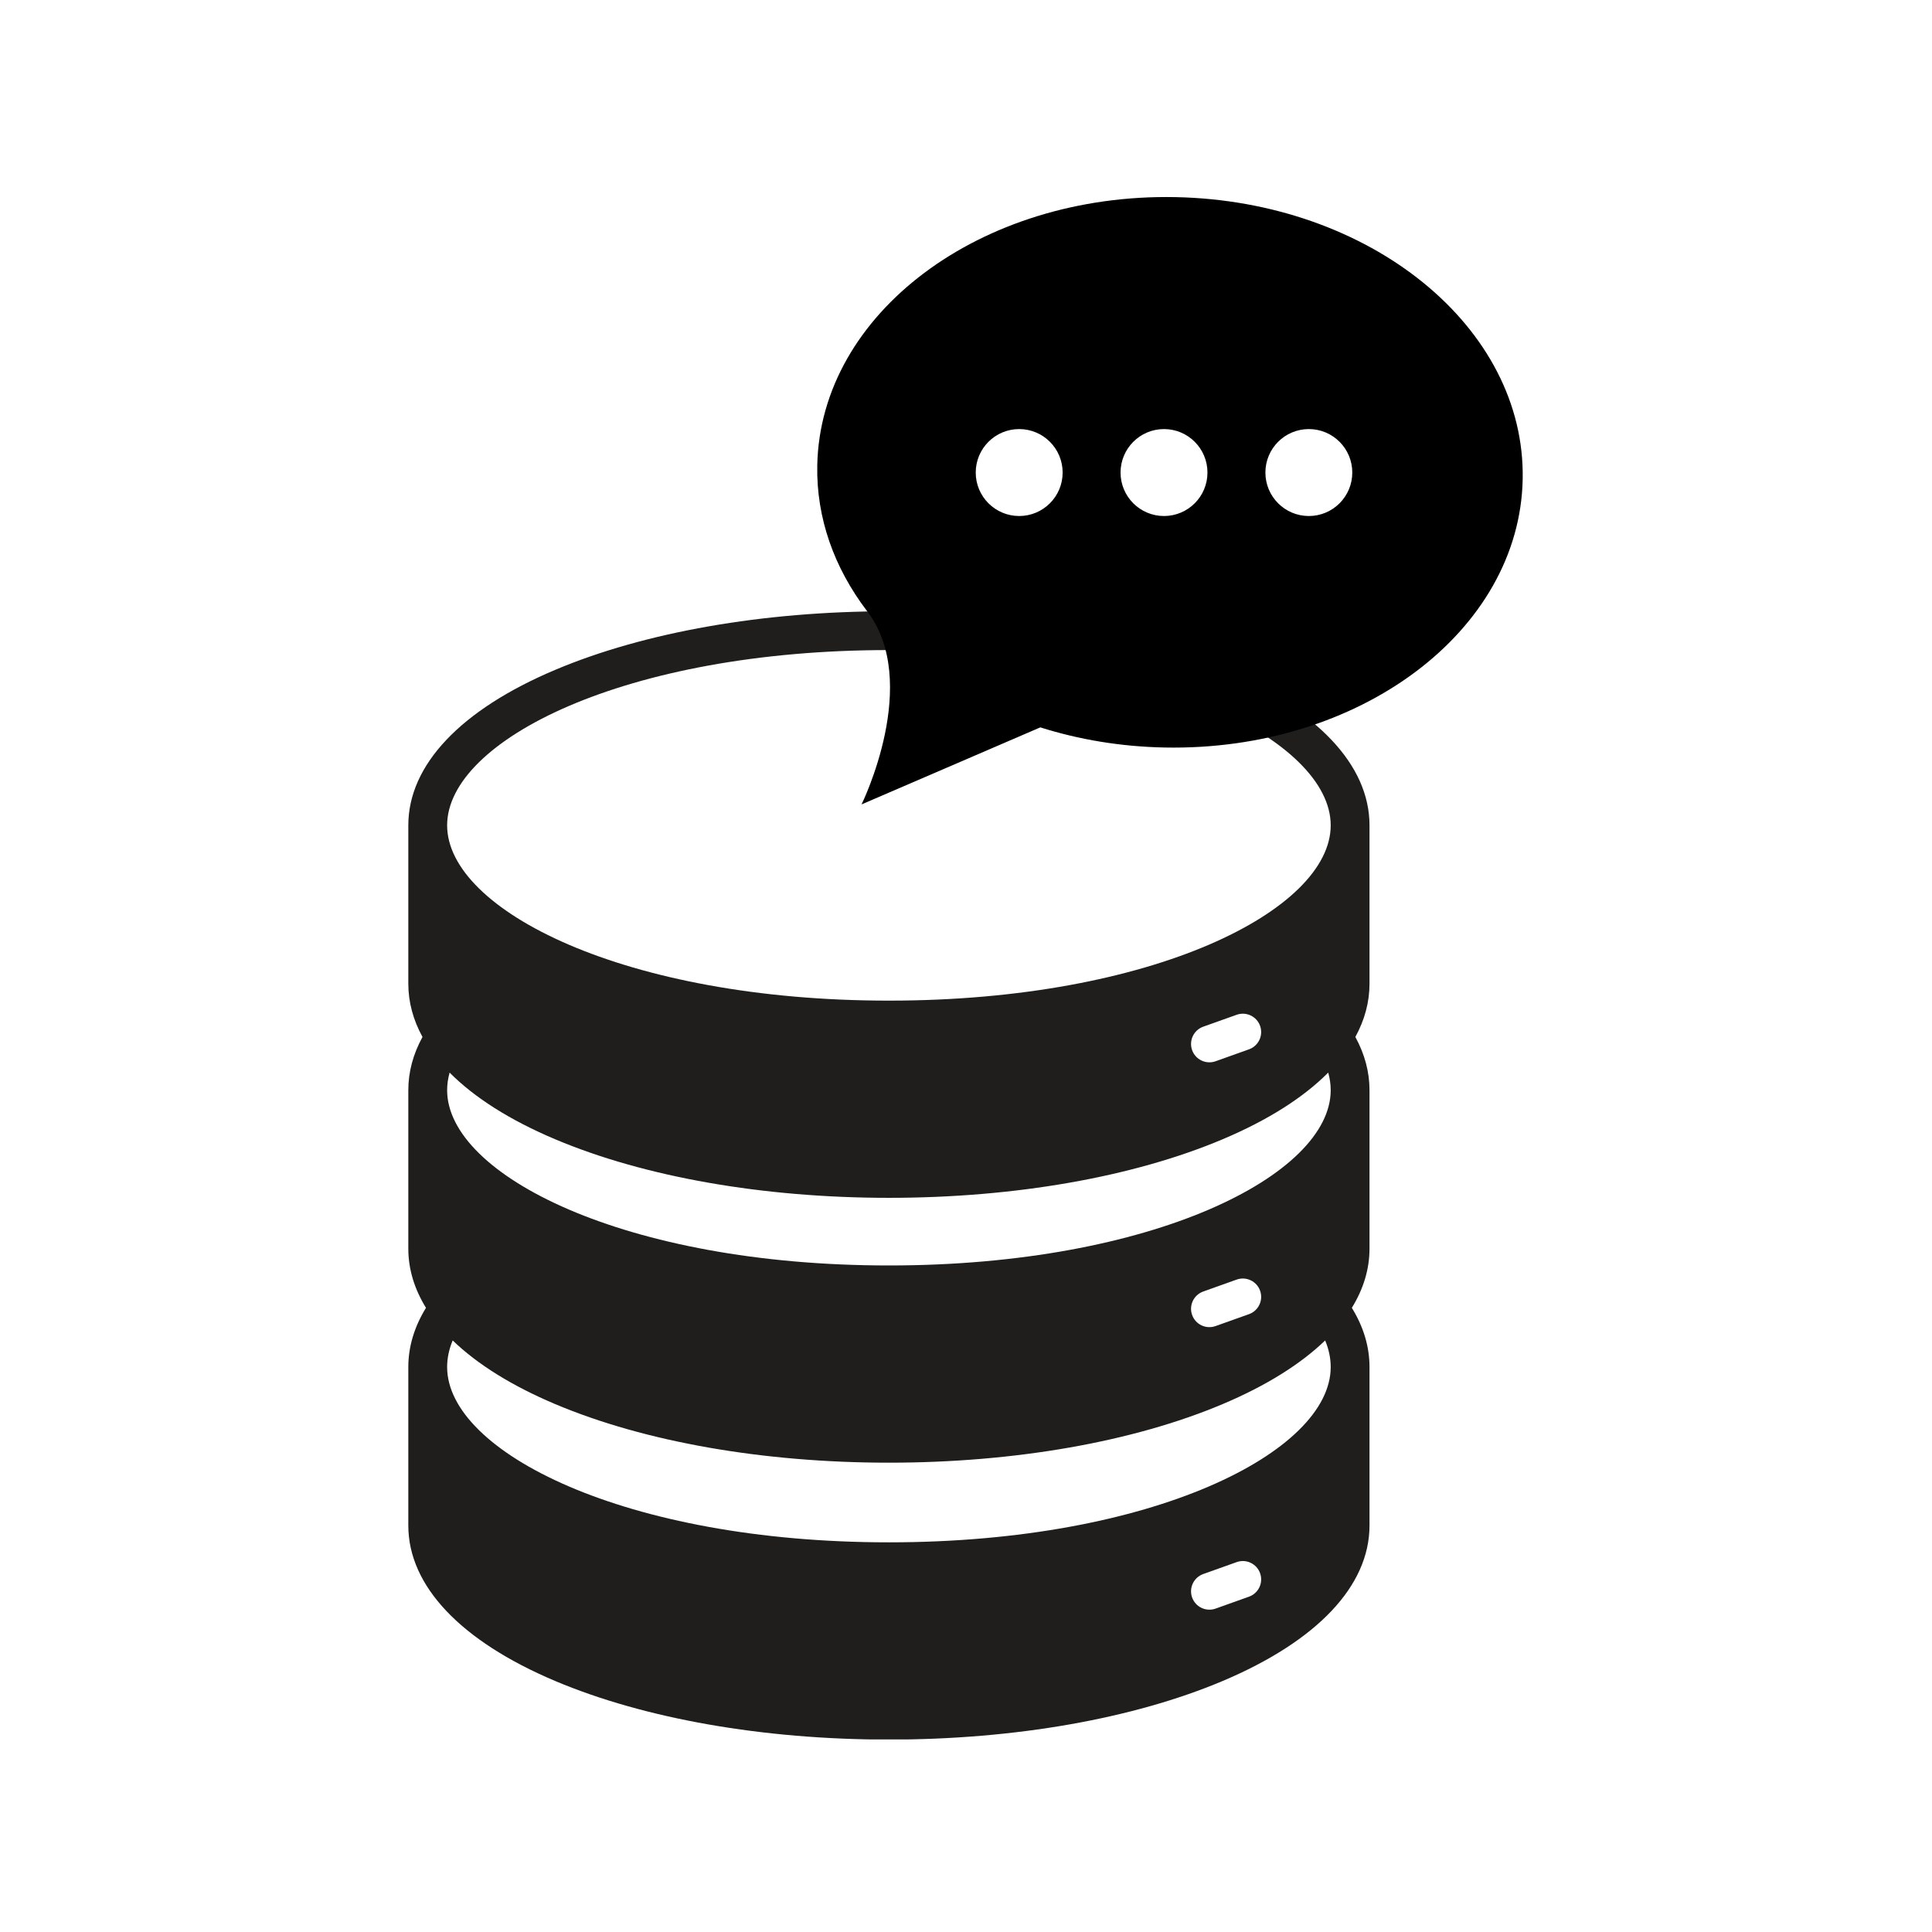 <svg xmlns="http://www.w3.org/2000/svg" xmlns:xlink="http://www.w3.org/1999/xlink" width="512" zoomAndPan="magnify" viewBox="0 0 384 384" height="512" preserveAspectRatio="xMidYMid meet" version="1.0"><defs><clipPath id="8acd2ebe41"><path d="M 81.027 121.473 L 272.277 121.473 L 272.277 345.723 L 81.027 345.723 Z M 81.027 121.473 " clip-rule="nonzero"/></clipPath><clipPath id="3c51cccce1"><path d="M 162.234 39 L 303 39 L 303 159.898 L 162.234 159.898 Z M 162.234 39 " clip-rule="nonzero"/></clipPath></defs><g clip-path="url(#8acd2ebe41)"><path fill="#201e1d" d="M 176.68 198.883 C 124.152 198.883 88.871 180.867 88.871 164.043 C 88.871 147.219 124.152 129.207 176.68 129.207 C 229.203 129.207 264.488 147.219 264.488 164.043 C 264.488 180.867 229.203 198.883 176.68 198.883 Z M 264.488 216.68 C 264.488 233.504 229.203 251.52 176.68 251.52 C 124.152 251.52 88.871 233.504 88.871 216.68 C 88.871 215.516 89.043 214.348 89.363 213.184 C 94.289 218.148 101.355 222.645 110.363 226.445 C 128.141 233.949 151.691 238.078 176.68 238.078 C 201.668 238.078 225.219 233.949 242.996 226.445 C 252.004 222.645 259.066 218.148 263.996 213.184 C 264.316 214.348 264.488 215.516 264.488 216.68 Z M 176.68 306.551 C 124.152 306.551 88.871 288.539 88.871 271.711 C 88.871 269.949 89.242 268.18 89.977 266.422 C 94.867 271.148 101.723 275.434 110.363 279.082 C 128.141 286.586 151.691 290.719 176.68 290.719 C 201.668 290.719 225.219 286.586 242.996 279.082 C 251.637 275.434 258.488 271.148 263.383 266.422 C 264.117 268.18 264.488 269.949 264.488 271.711 C 264.488 288.539 229.203 306.551 176.68 306.551 Z M 248.246 317.352 L 241.605 319.723 C 239.707 320.398 237.621 319.41 236.941 317.512 C 236.266 315.617 237.254 313.531 239.152 312.852 L 245.793 310.484 C 247.691 309.805 249.777 310.793 250.453 312.691 C 251.129 314.586 250.145 316.676 248.246 317.352 Z M 248.246 261.199 L 241.605 263.566 C 239.707 264.246 237.621 263.258 236.941 261.359 C 236.266 259.465 237.254 257.379 239.152 256.699 L 245.793 254.328 C 247.691 253.652 249.777 254.641 250.453 256.539 C 251.129 258.434 250.145 260.52 248.246 261.199 Z M 239.152 204.062 L 245.793 201.695 C 247.691 201.016 249.777 202.008 250.453 203.902 C 251.129 205.801 250.145 207.883 248.246 208.562 L 241.605 210.934 C 239.707 211.609 237.621 210.621 236.941 208.723 C 236.266 206.824 237.254 204.742 239.152 204.062 Z M 242.996 133.133 C 225.219 125.629 201.668 121.496 176.68 121.496 C 151.691 121.496 128.141 125.629 110.363 133.133 C 91.531 141.082 81.156 152.059 81.156 164.043 L 81.156 195.535 C 81.156 199.168 82.117 202.711 83.973 206.105 C 82.105 209.523 81.156 213.066 81.156 216.68 L 81.156 248.172 C 81.156 252.238 82.355 256.188 84.668 259.941 C 82.34 263.727 81.156 267.68 81.156 271.711 L 81.156 303.203 C 81.156 315.188 91.531 326.164 110.363 334.117 C 128.141 341.617 151.691 345.754 176.68 345.754 C 201.668 345.754 225.219 341.617 242.996 334.117 C 261.828 326.164 272.199 315.188 272.199 303.203 L 272.199 271.711 C 272.199 267.68 271.02 263.723 268.688 259.941 C 271.004 256.188 272.199 252.238 272.199 248.172 L 272.199 216.68 C 272.199 213.066 271.254 209.52 269.387 206.105 C 271.242 202.711 272.199 199.168 272.199 195.535 L 272.199 164.043 C 272.199 152.059 261.828 141.082 242.996 133.133 " fill-opacity="1" fill-rule="nonzero"/></g><g clip-path="url(#3c51cccce1)"><path fill="#000000" d="M 260.145 102.562 C 255.371 102.562 251.508 98.695 251.508 93.922 C 251.508 89.152 255.371 85.281 260.145 85.281 C 264.914 85.281 268.777 89.152 268.777 93.922 C 268.777 98.695 264.914 102.562 260.145 102.562 Z M 231.355 102.562 C 226.586 102.562 222.719 98.695 222.719 93.922 C 222.719 89.152 226.586 85.281 231.355 85.281 C 236.125 85.281 239.992 89.152 239.992 93.922 C 239.992 98.695 236.125 102.562 231.355 102.562 Z M 202.57 102.562 C 197.801 102.562 193.934 98.695 193.934 93.922 C 193.934 89.152 197.801 85.281 202.57 85.281 C 207.34 85.281 211.207 89.152 211.207 93.922 C 211.207 98.695 207.34 102.562 202.57 102.562 Z M 233.617 39.18 C 194.902 38.418 163.035 62.289 162.438 92.496 C 162.23 102.996 165.836 112.883 172.246 121.34 C 183.273 135.516 171.238 159.883 171.238 159.883 L 206.773 144.57 C 214.426 146.992 222.746 148.402 231.465 148.574 C 270.18 149.336 302.051 125.469 302.645 95.258 C 303.238 65.051 272.336 39.945 233.617 39.18 " fill-opacity="1" fill-rule="evenodd"/></g></svg>